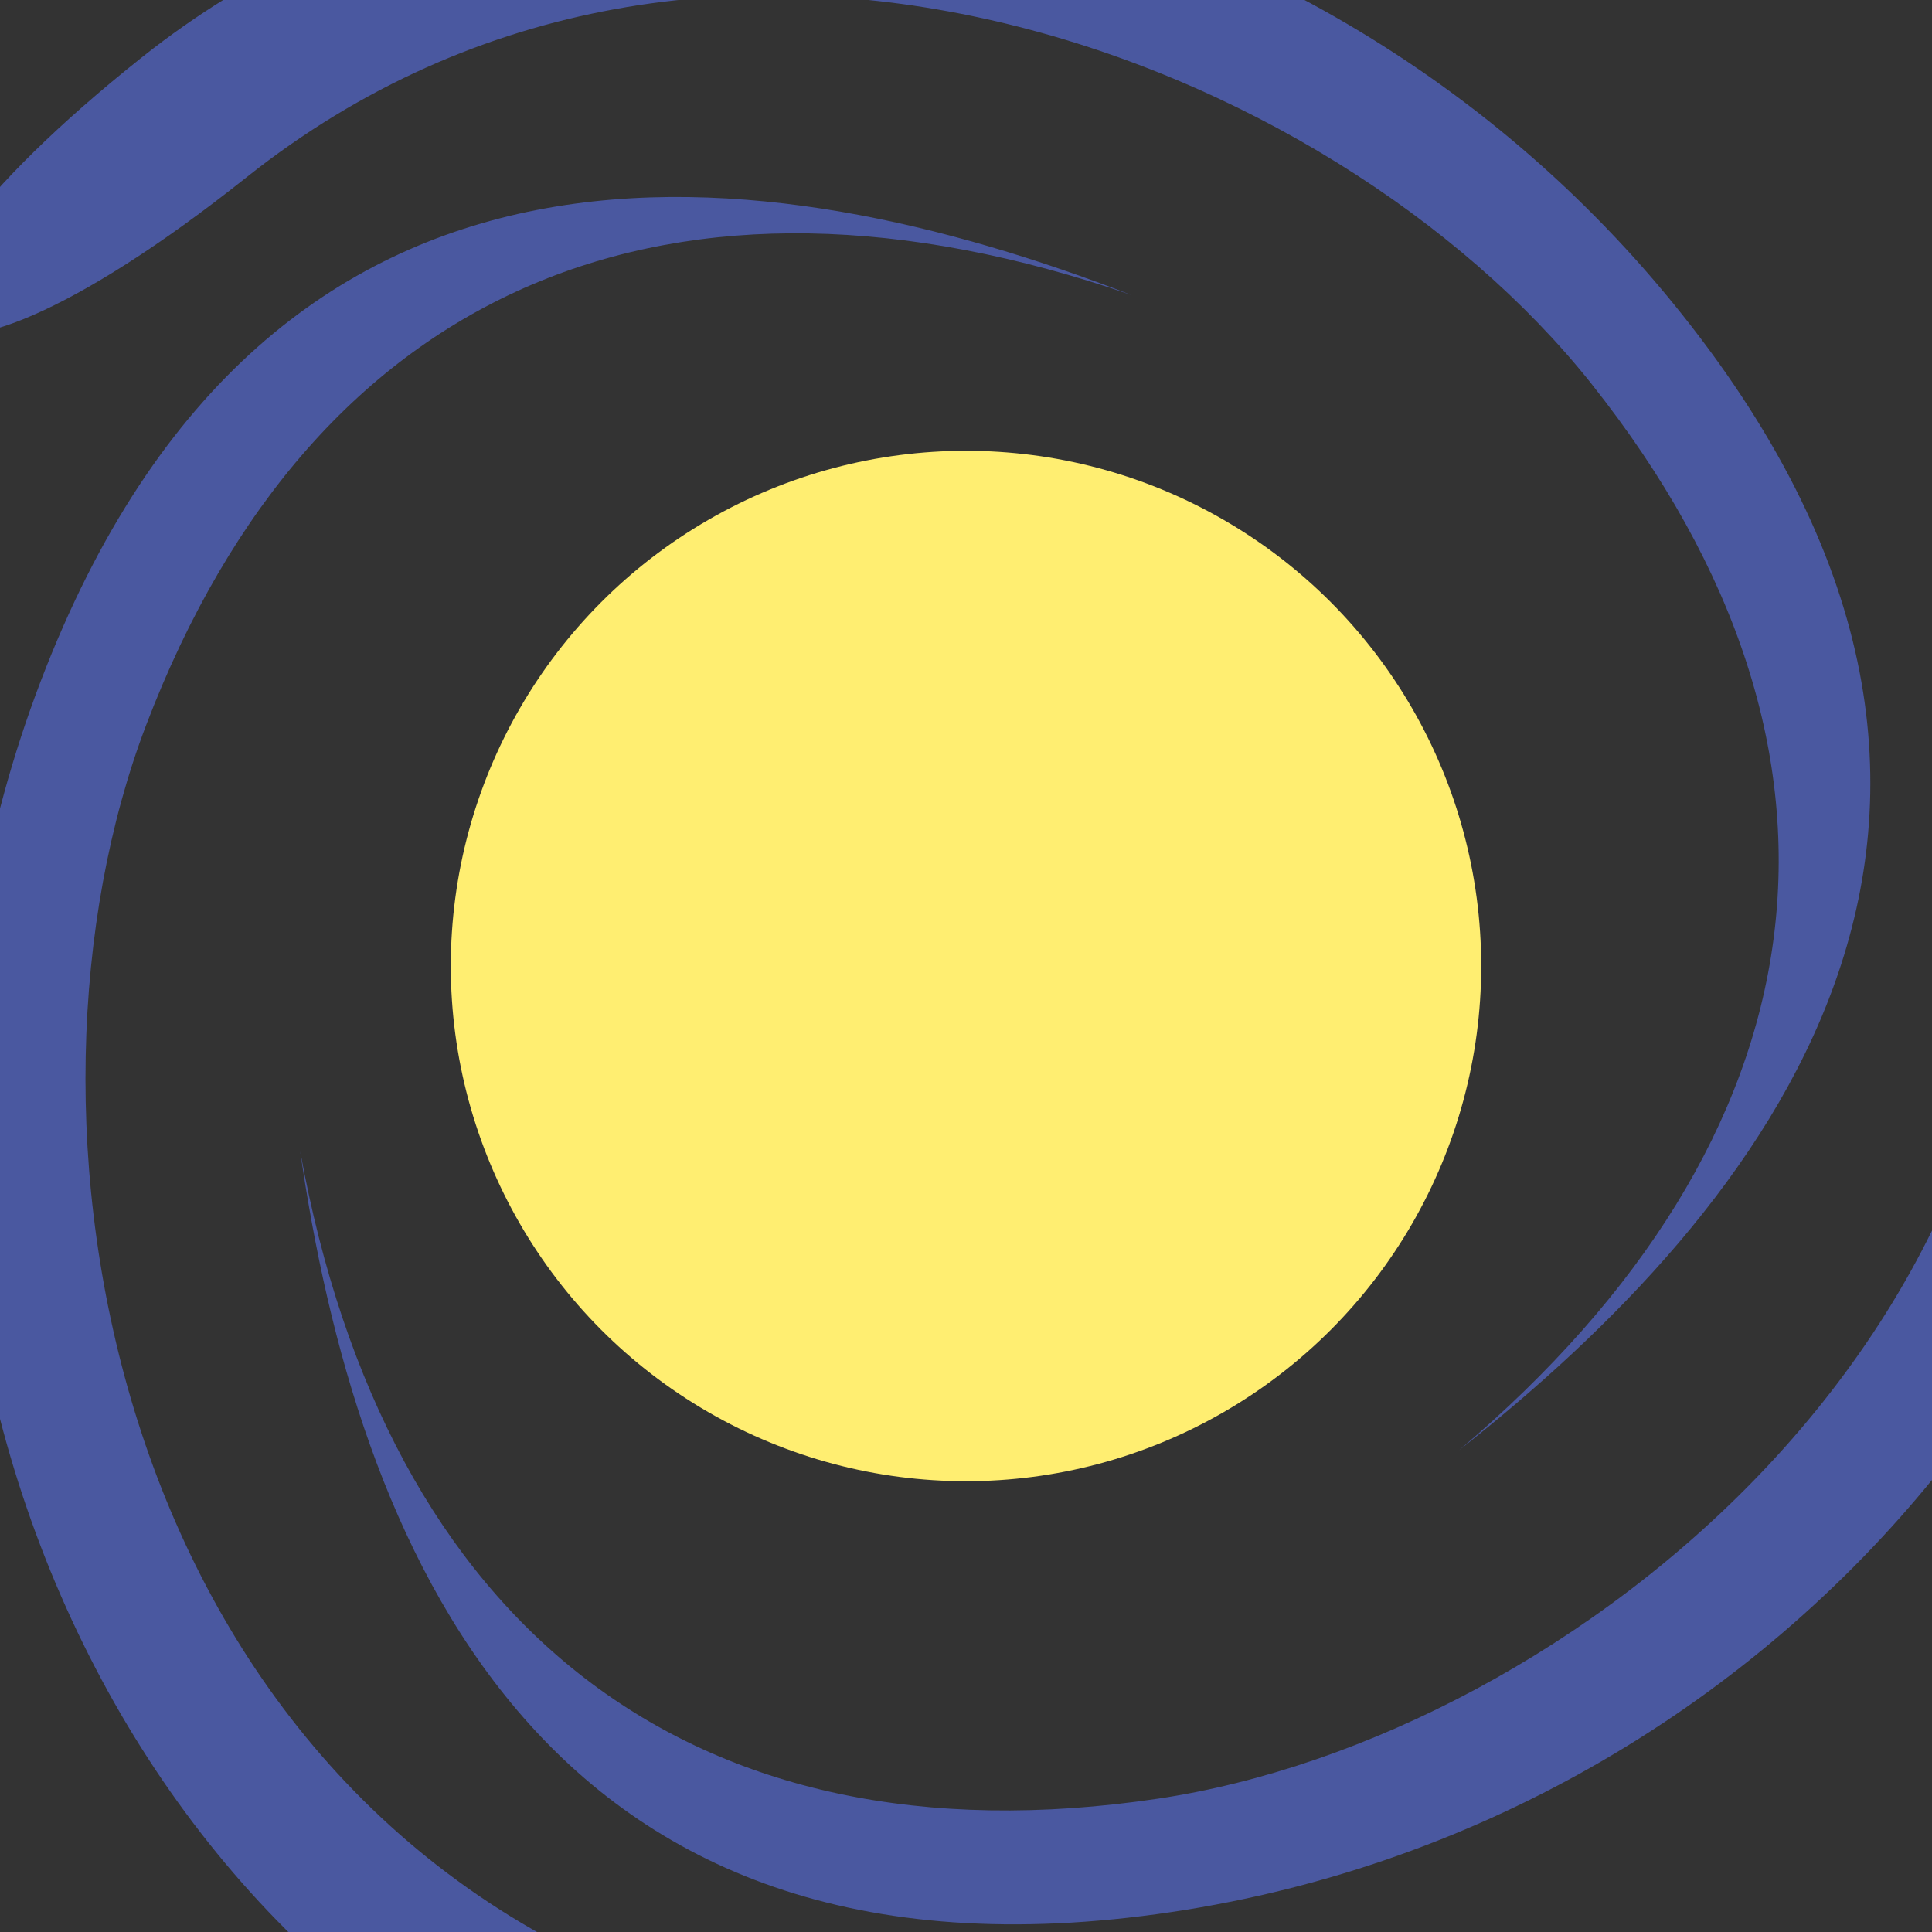 <?xml version="1.0" encoding="utf-8"?>
<!-- Generator: Adobe Illustrator 16.0.0, SVG Export Plug-In . SVG Version: 6.00 Build 0)  -->
<!DOCTYPE svg PUBLIC "-//W3C//DTD SVG 1.1//EN" "http://www.w3.org/Graphics/SVG/1.1/DTD/svg11.dtd">
<svg version="1.1" id="Layer_1" xmlns="http://www.w3.org/2000/svg" xmlns:xlink="http://www.w3.org/1999/xlink" x="0px" y="0px"
	 width="100px" height="100px" viewBox="0 0 100 100" enable-background="new 0 0 100 100" xml:space="preserve">
<rect x="0" y="0" width="100" height="100" fill="#333333" stroke="none"/>
<g>
	<circle fill="#FFEE71" cx="50" cy="50" r="26.667"/>
	<circle fill="none" cx="50" cy="50" r="26.667"/>
</g>
<path fill="#4A58A0" d="M58.549,15.265C35.03,7.125,16.327,14.572,7.565,37.529c-7.653,20.053-2.217,54.438,26.284,65.315
	c21.741,8.299,18.646,15.928-2.609,7.813C4.768,100.553-9.603,65.941,2.106,35.263C14.007,4.082,39.907,8.049,58.549,15.265z"/>
<path fill="#4A58A0" d="M75.533,75.055c18.986-16.091,22.109-35.979,6.82-55.215C68.997,3.037,36.641-9.805,12.759,9.178
	c-18.218,14.479-23.205,7.93-5.394-6.228C29.546-14.68,66.65-9.41,87.082,16.297C107.85,42.424,91.24,62.688,75.533,75.055z"/>
<path fill="#4A58A0" d="M15.537,59.584c4.44,24.488,20.103,37.137,44.406,33.514c21.229-3.164,48.529-24.766,44.031-54.938
	c-3.433-23.017,4.733-24.061,8.09-1.557c4.178,28.023-18.939,57.522-51.418,62.363C27.636,103.887,18.392,79.37,15.537,59.584z"/>
</svg>
